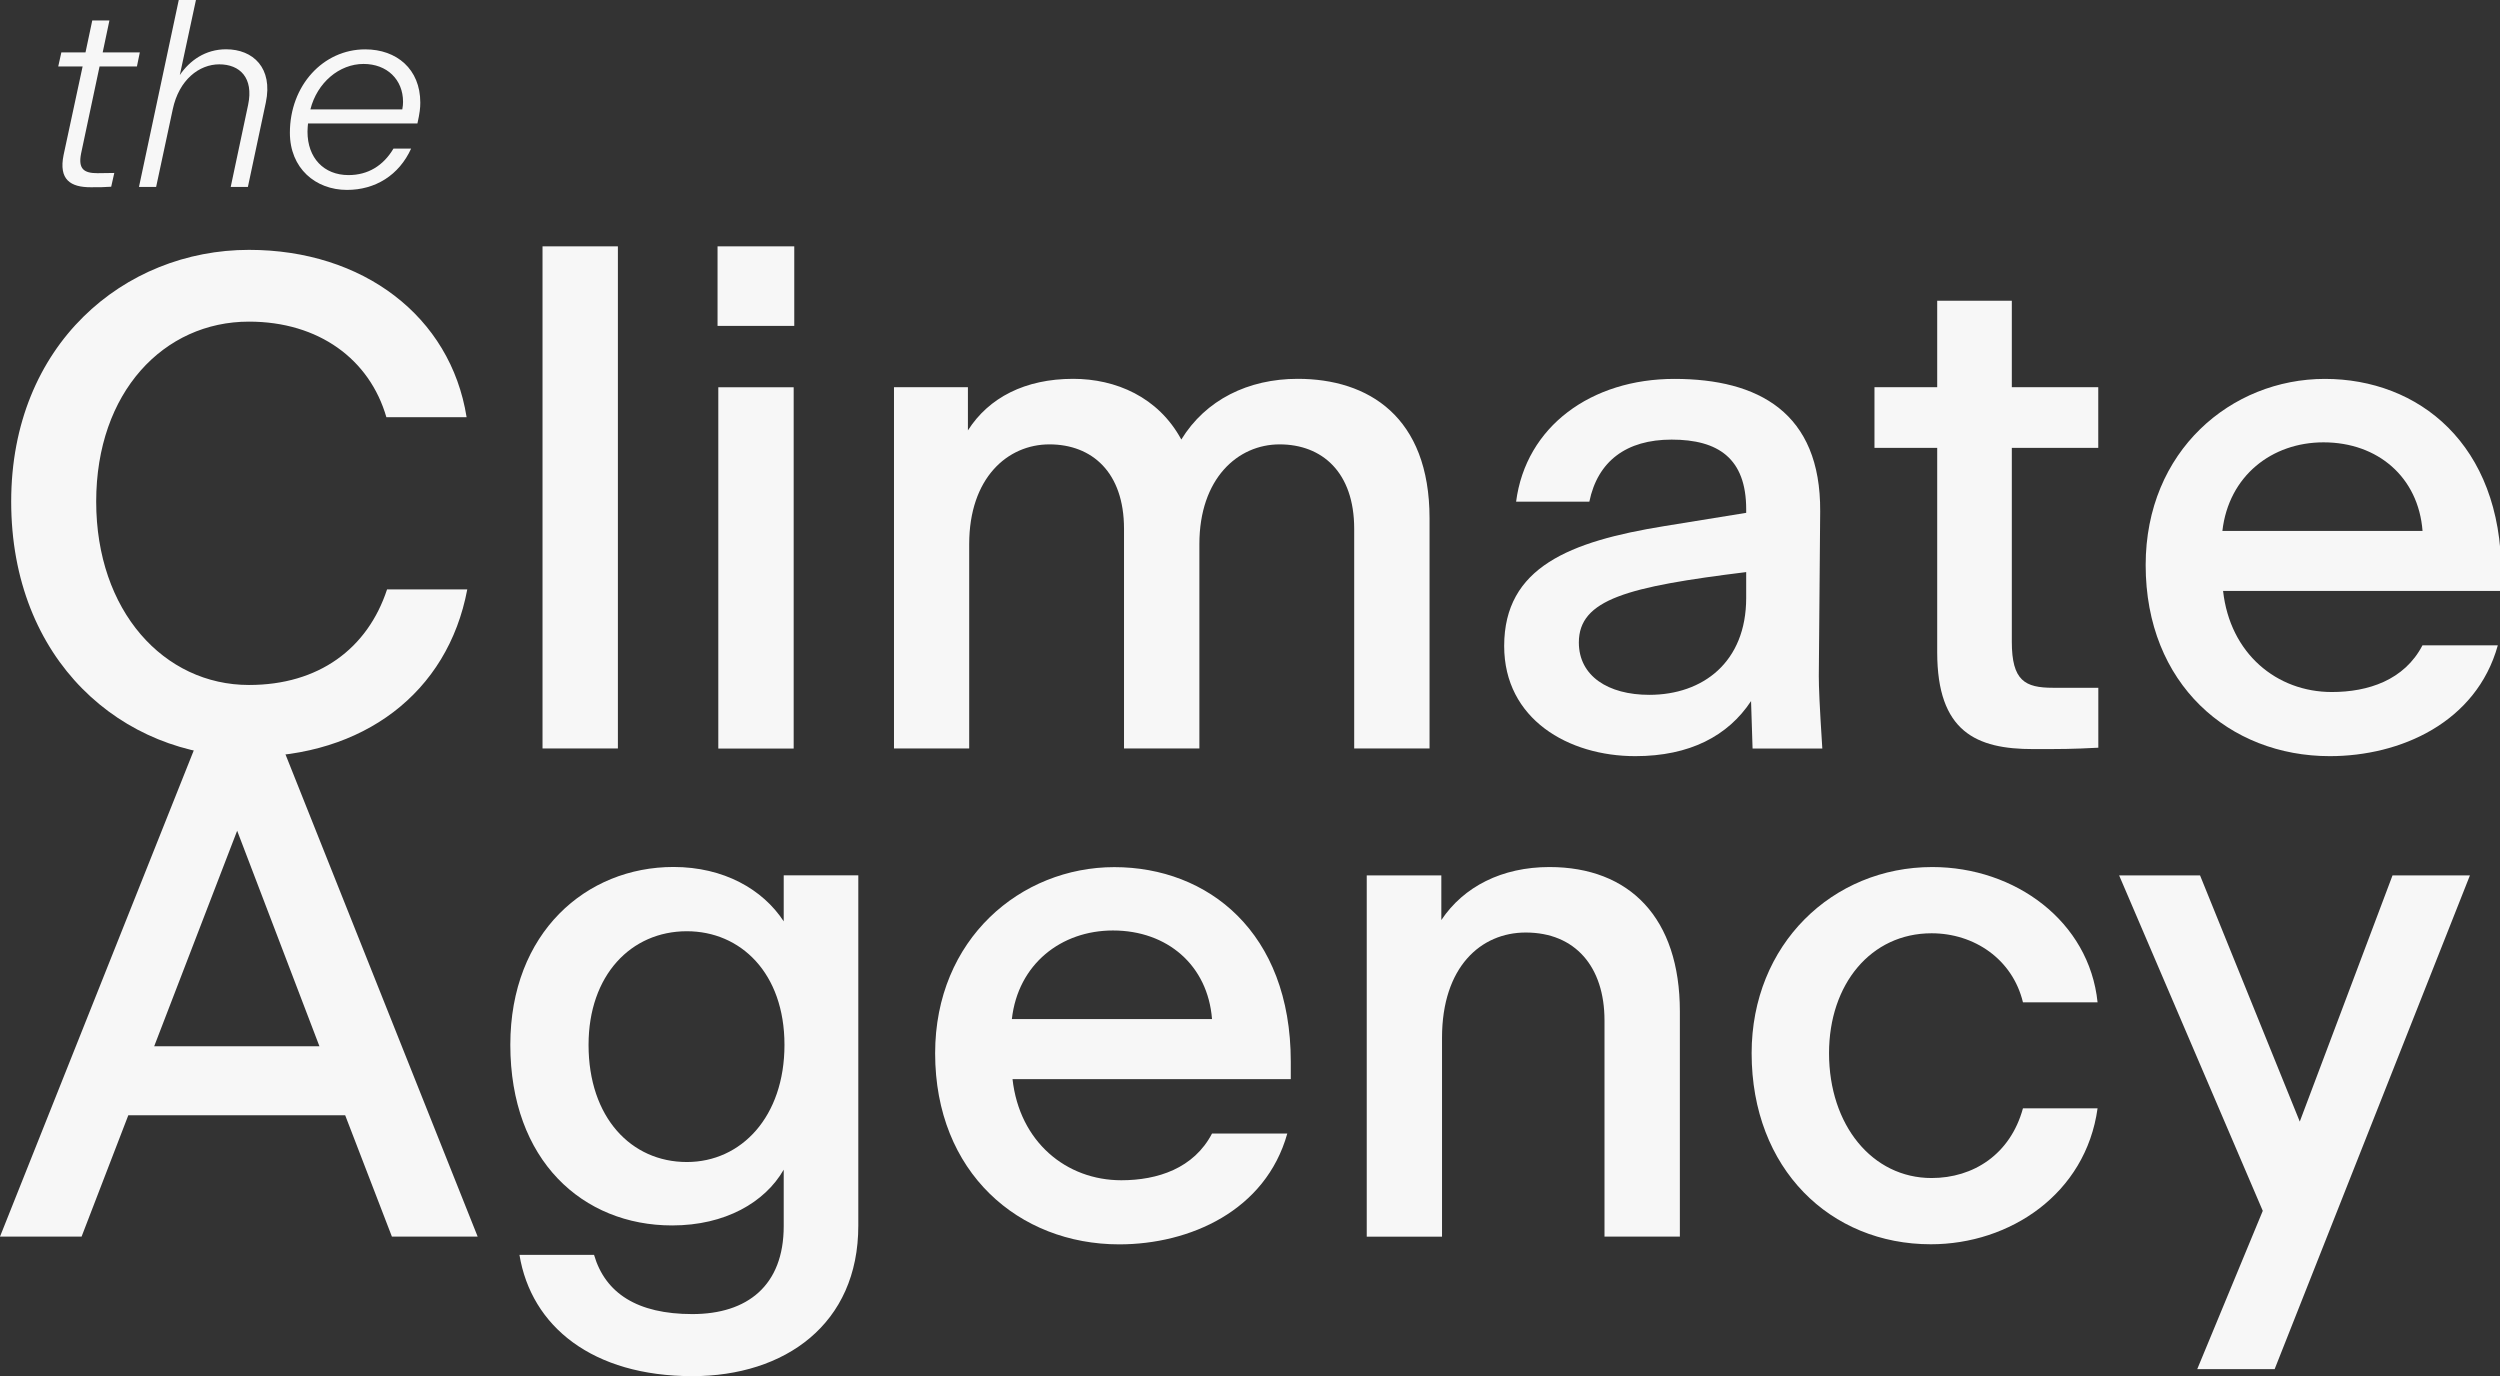 <svg width="109" height="60" viewBox="0 0 109 60" fill="none" xmlns="http://www.w3.org/2000/svg">
<rect x="0" y="0" width="109" height="60" fill="#333333" stroke="none"/>
<g style="mix-blend-mode:exclusion" clip-path="url(#clip0_528_85)">
<path d="M2.774 6.75L3.602 2.898H2.539L2.675 2.285H3.728L4.023 0.891H4.771L4.477 2.285H6.096L5.97 2.898H4.341L3.536 6.69C3.4 7.369 3.662 7.551 4.248 7.551C4.566 7.551 4.768 7.541 4.983 7.541L4.848 8.141C4.52 8.164 4.361 8.164 3.963 8.164C3.079 8.167 2.549 7.839 2.774 6.75Z" fill="#F7F7F7"/>
<path d="M7.794 0H8.543L7.84 3.272C8.271 2.64 8.95 2.149 9.857 2.149C11.037 2.149 11.908 2.964 11.59 4.471L10.808 8.151H10.059L10.818 4.571C11.066 3.391 10.457 2.805 9.559 2.805C8.688 2.805 7.804 3.474 7.532 4.766L6.807 8.151H6.059L7.794 0Z" fill="#F7F7F7"/>
<path d="M15.129 8.28C13.758 8.28 12.639 7.339 12.639 5.789C12.639 3.729 14.089 2.152 15.924 2.152C17.295 2.152 18.325 3.013 18.325 4.474C18.325 4.699 18.302 4.928 18.2 5.382H13.43C13.42 5.494 13.407 5.607 13.407 5.743C13.407 6.885 14.119 7.634 15.196 7.634C16.043 7.634 16.712 7.226 17.156 6.478H17.925C17.395 7.647 16.355 8.28 15.129 8.28ZM13.533 4.769H17.54C17.564 4.643 17.573 4.544 17.573 4.441C17.573 3.467 16.871 2.788 15.851 2.788C14.791 2.788 13.828 3.603 13.533 4.769Z" fill="#F7F7F7"/>
<path d="M0.488 21.869C0.488 15.027 5.413 10.894 10.858 10.894C15.813 10.894 19.645 13.782 20.344 18.19H16.846C16.118 15.666 13.899 14.023 10.855 14.023C7.145 14.023 4.194 17.094 4.194 21.869C4.194 26.642 7.145 29.865 10.855 29.865C13.895 29.865 16.025 28.285 16.876 25.698H20.373C19.522 30.229 15.813 32.995 10.858 32.995C5.294 33.001 0.488 28.772 0.488 21.869Z" fill="#F7F7F7"/>
<path d="M23.654 10.741H26.94V32.633H23.654V10.741Z" fill="#F7F7F7"/>
<path d="M31.285 10.741H34.63V14.209H31.285V10.741ZM31.318 16.885H34.604V32.637H31.318V16.885Z" fill="#F7F7F7"/>
<path d="M42.261 32.633H38.978V16.881H42.201V18.765C43.112 17.335 44.695 16.517 46.791 16.517C48.646 16.517 50.501 17.308 51.505 19.163C52.568 17.431 54.422 16.517 56.582 16.517C59.652 16.517 62.328 18.159 62.328 22.597V32.633H59.043V23.055C59.043 20.59 57.645 19.375 55.79 19.375C53.965 19.375 52.293 20.865 52.293 23.724V32.633H49.007V23.055C49.007 20.59 47.61 19.375 45.755 19.375C43.93 19.375 42.257 20.835 42.257 23.724V32.633H42.261Z" fill="#F7F7F7"/>
<path d="M76.346 30.567C75.343 32.087 73.67 32.968 71.299 32.968C68.381 32.968 65.582 31.355 65.582 28.166C65.582 24.731 68.44 23.605 72.577 22.936L76.134 22.36V22.207C76.134 19.988 74.918 19.167 72.882 19.167C70.904 19.167 69.659 20.111 69.295 21.873H66.102C66.529 18.587 69.384 16.52 73.004 16.52C76.654 16.52 79.39 17.981 79.36 22.297L79.3 29.474C79.3 29.961 79.33 30.719 79.453 32.637H76.412L76.346 30.567ZM71.908 30.295C74.249 30.295 76.134 28.868 76.134 26.069V24.943C70.964 25.582 68.838 26.129 68.838 28.013C68.838 29.474 70.113 30.295 71.908 30.295Z" fill="#F7F7F7"/>
<path d="M84.462 28.437V19.528H81.727V16.881H84.462V13.112H87.715V16.881H91.484V19.528H87.715V27.98C87.715 29.682 88.291 29.987 89.51 29.987H91.487V32.6C90.331 32.66 89.874 32.66 88.659 32.66C86.165 32.666 84.462 31.904 84.462 28.437Z" fill="#F7F7F7"/>
<path d="M101.579 32.968C97.201 32.968 93.551 29.835 93.551 24.638C93.551 19.65 97.29 16.52 101.364 16.52C105.438 16.52 109.058 19.349 109.058 25.003V25.764H96.926C97.23 28.5 99.267 30.172 101.668 30.172C103.248 30.172 104.831 29.656 105.62 28.136H108.905C107.965 31.511 104.649 32.968 101.579 32.968ZM96.896 23.148H105.623C105.441 20.806 103.676 19.286 101.304 19.286C99.055 19.286 97.171 20.747 96.896 23.148Z" fill="#F7F7F7"/>
<path d="M15.05 48.626H5.594L3.557 53.916H0L8.482 32.633H12.344L20.826 53.916H17.087L15.05 48.626ZM13.927 45.616L10.34 36.22L6.723 45.616H13.927Z" fill="#F7F7F7"/>
<path d="M30.189 60C25.84 60 23.164 57.841 22.648 54.711H25.9C26.387 56.383 27.784 57.294 30.186 57.294C32.587 57.294 34.17 56.049 34.17 53.462V50.998C33.349 52.426 31.616 53.429 29.305 53.429C25.413 53.429 22.25 50.601 22.25 45.553C22.25 40.658 25.565 37.8 29.364 37.8C31.553 37.8 33.256 38.773 34.17 40.171V38.164H37.422V53.429C37.429 57.751 34.203 60 30.189 60ZM34.203 45.556C34.203 42.423 32.289 40.602 29.947 40.602C27.516 40.602 25.661 42.516 25.661 45.556C25.661 48.719 27.516 50.664 29.947 50.664C32.319 50.664 34.203 48.69 34.203 45.556Z" fill="#F7F7F7"/>
<path d="M48.8 54.254C44.421 54.254 40.772 51.121 40.772 45.924C40.772 40.937 44.511 37.807 48.584 37.807C52.658 37.807 56.278 40.635 56.278 46.289V47.05H44.146C44.451 49.786 46.488 51.459 48.889 51.459C50.469 51.459 52.052 50.942 52.844 49.422H56.126C55.182 52.793 51.87 54.254 48.8 54.254ZM44.117 44.431H52.844C52.661 42.089 50.896 40.569 48.525 40.569C46.273 40.569 44.388 42.029 44.117 44.431Z" fill="#F7F7F7"/>
<path d="M62.875 53.919H59.59V38.167H62.842V40.114C63.816 38.654 65.489 37.803 67.555 37.803C71.053 37.803 73.242 40.022 73.242 44.096V53.916H69.956V44.49C69.956 42.148 68.678 40.658 66.522 40.658C64.574 40.658 62.872 42.148 62.872 45.248V53.919H62.875Z" fill="#F7F7F7"/>
<path d="M76.371 45.92C76.371 41.178 79.898 37.803 84.247 37.803C87.864 37.803 91.09 40.174 91.454 43.701H88.201C87.745 41.817 86.072 40.691 84.217 40.691C81.571 40.691 79.746 42.91 79.746 45.92C79.746 49.054 81.63 51.362 84.217 51.362C86.042 51.362 87.652 50.329 88.201 48.322H91.454C90.937 52.061 87.622 54.25 84.187 54.25C79.809 54.253 76.371 50.968 76.371 45.92Z" fill="#F7F7F7"/>
<path d="M99.174 59.695H95.799L98.657 52.793L92.394 38.167H95.922L100.27 48.901L104.314 38.167H107.689L99.174 59.695Z" fill="#F7F7F7"/>
</g>
<defs>
<clipPath id="clip0_528_85">
<rect width="109" height="60" fill="white"/>
</clipPath>
</defs>
</svg>
